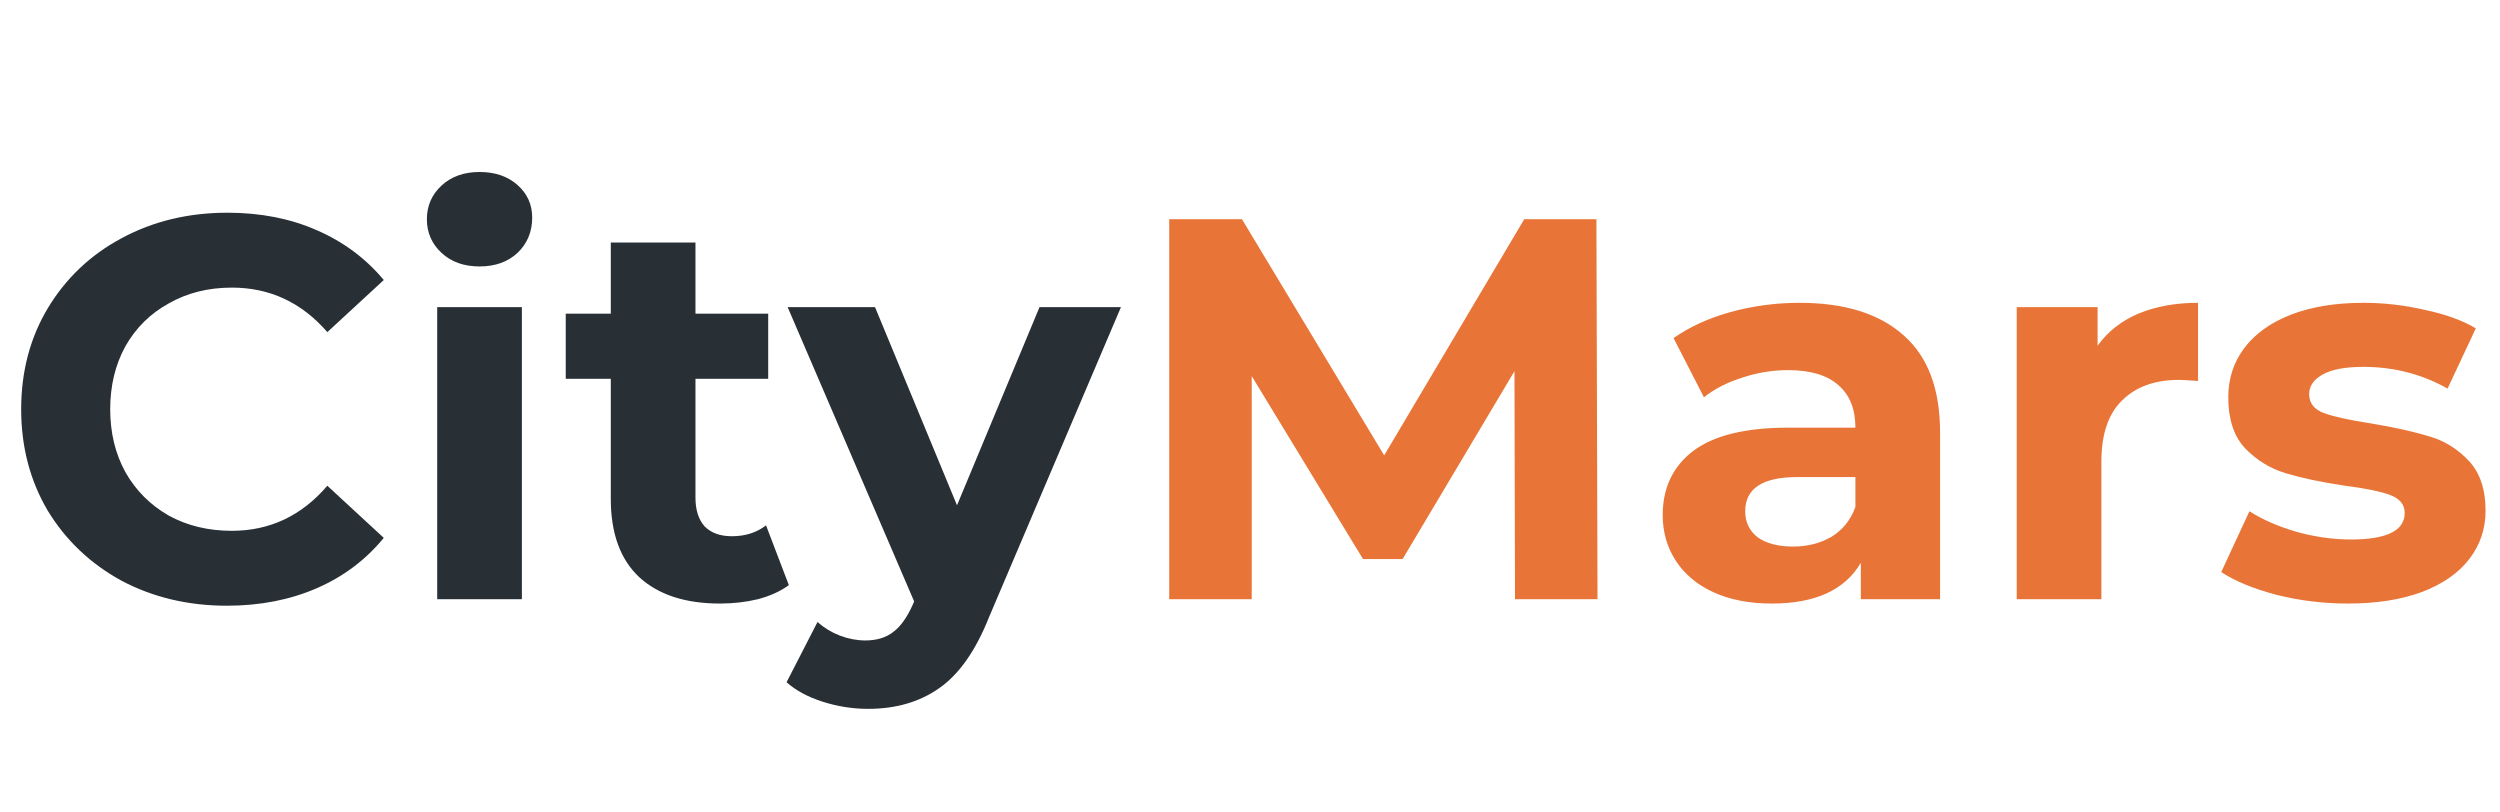 <svg width="120" height="39" viewBox="0 0 149 39" fill="none" xmlns="http://www.w3.org/2000/svg">
<path d="M13.524 31.388C11.216 31.388 9.124 30.892 7.247 29.9C5.392 28.886 3.925 27.495 2.847 25.727C1.79 23.936 1.262 21.92 1.262 19.677C1.262 17.433 1.79 15.428 2.847 13.659C3.925 11.869 5.392 10.477 7.247 9.485C9.124 8.472 11.226 7.965 13.556 7.965C15.519 7.965 17.287 8.31 18.862 9C20.458 9.69 21.795 10.682 22.873 11.976L19.509 15.082C17.977 13.314 16.079 12.429 13.815 12.429C12.413 12.429 11.162 12.742 10.062 13.368C8.962 13.972 8.099 14.823 7.474 15.924C6.87 17.023 6.568 18.274 6.568 19.677C6.568 21.078 6.87 22.329 7.474 23.429C8.099 24.529 8.962 25.392 10.062 26.018C11.162 26.622 12.413 26.924 13.815 26.924C16.079 26.924 17.977 26.028 19.509 24.238L22.873 27.344C21.795 28.66 20.458 29.663 18.862 30.353C17.266 31.043 15.486 31.388 13.524 31.388ZM26.057 13.594H31.104V31H26.057V13.594ZM28.581 11.168C27.653 11.168 26.898 10.898 26.316 10.359C25.733 9.82 25.442 9.151 25.442 8.353C25.442 7.555 25.733 6.886 26.316 6.347C26.898 5.808 27.653 5.538 28.581 5.538C29.508 5.538 30.263 5.797 30.845 6.315C31.428 6.832 31.719 7.479 31.719 8.256C31.719 9.097 31.428 9.798 30.845 10.359C30.263 10.898 29.508 11.168 28.581 11.168ZM47.015 30.159C46.519 30.526 45.904 30.806 45.17 31C44.459 31.172 43.704 31.259 42.906 31.259C40.835 31.259 39.228 30.73 38.085 29.674C36.964 28.617 36.403 27.064 36.403 25.015V17.865H33.718V13.982H36.403V9.744H41.45V13.982H45.785V17.865H41.45V24.95C41.45 25.683 41.633 26.255 42 26.665C42.388 27.053 42.927 27.247 43.618 27.247C44.416 27.247 45.095 27.031 45.656 26.6L47.015 30.159ZM66.808 13.594L58.947 32.068C58.148 34.074 57.156 35.486 55.97 36.306C54.805 37.126 53.393 37.535 51.732 37.535C50.826 37.535 49.931 37.395 49.047 37.115C48.162 36.834 47.44 36.446 46.879 35.95L48.723 32.359C49.111 32.704 49.553 32.974 50.05 33.168C50.567 33.362 51.074 33.459 51.57 33.459C52.26 33.459 52.821 33.286 53.252 32.941C53.684 32.618 54.072 32.068 54.417 31.291L54.482 31.129L46.944 13.594H52.152L57.038 25.403L61.955 13.594H66.808Z" fill="#282F35"/>
<path d="M90.294 31L90.262 17.412L83.597 28.606H81.235L74.603 17.703V31H69.685V8.353H74.021L82.497 22.427L90.844 8.353H95.147L95.212 31H90.294ZM107.25 13.335C109.946 13.335 112.016 13.982 113.461 15.277C114.906 16.549 115.629 18.479 115.629 21.068V31H110.905V28.832C109.956 30.45 108.188 31.259 105.6 31.259C104.262 31.259 103.098 31.032 102.105 30.579C101.135 30.127 100.391 29.501 99.873 28.703C99.356 27.905 99.097 26.999 99.097 25.985C99.097 24.368 99.701 23.095 100.908 22.168C102.138 21.24 104.025 20.776 106.57 20.776H110.582C110.582 19.677 110.248 18.835 109.579 18.253C108.91 17.649 107.907 17.347 106.57 17.347C105.643 17.347 104.726 17.498 103.82 17.8C102.936 18.08 102.181 18.469 101.555 18.965L99.744 15.438C100.693 14.77 101.825 14.252 103.141 13.885C104.478 13.519 105.848 13.335 107.25 13.335ZM106.861 27.862C107.724 27.862 108.49 27.668 109.158 27.279C109.827 26.87 110.302 26.276 110.582 25.5V23.721H107.12C105.05 23.721 104.014 24.4 104.014 25.759C104.014 26.406 104.262 26.924 104.758 27.312C105.276 27.678 105.977 27.862 106.861 27.862ZM125.017 15.891C125.621 15.05 126.43 14.414 127.444 13.982C128.479 13.551 129.665 13.335 131.003 13.335V17.994C130.442 17.951 130.064 17.929 129.87 17.929C128.425 17.929 127.293 18.339 126.473 19.159C125.654 19.957 125.244 21.165 125.244 22.782V31H120.197V13.594H125.017V15.891ZM139.923 31.259C138.478 31.259 137.065 31.086 135.685 30.741C134.304 30.375 133.204 29.922 132.385 29.382L134.067 25.759C134.843 26.255 135.782 26.665 136.882 26.988C137.982 27.29 139.06 27.441 140.117 27.441C142.252 27.441 143.32 26.913 143.32 25.856C143.32 25.36 143.029 25.004 142.446 24.788C141.864 24.573 140.969 24.389 139.761 24.238C138.337 24.023 137.162 23.774 136.235 23.494C135.307 23.214 134.498 22.718 133.808 22.006C133.139 21.294 132.805 20.28 132.805 18.965C132.805 17.865 133.118 16.894 133.743 16.053C134.39 15.19 135.318 14.522 136.526 14.047C137.755 13.572 139.2 13.335 140.861 13.335C142.09 13.335 143.309 13.476 144.517 13.756C145.746 14.015 146.76 14.381 147.558 14.856L145.876 18.447C144.344 17.584 142.673 17.153 140.861 17.153C139.783 17.153 138.974 17.304 138.435 17.606C137.895 17.908 137.626 18.296 137.626 18.771C137.626 19.31 137.917 19.687 138.499 19.903C139.082 20.119 140.009 20.323 141.282 20.518C142.705 20.755 143.87 21.014 144.776 21.294C145.682 21.553 146.469 22.038 147.137 22.75C147.806 23.462 148.14 24.454 148.14 25.727C148.14 26.805 147.817 27.765 147.17 28.606C146.523 29.447 145.574 30.105 144.323 30.579C143.093 31.032 141.627 31.259 139.923 31.259Z" fill="#E87537"/>
</svg>
